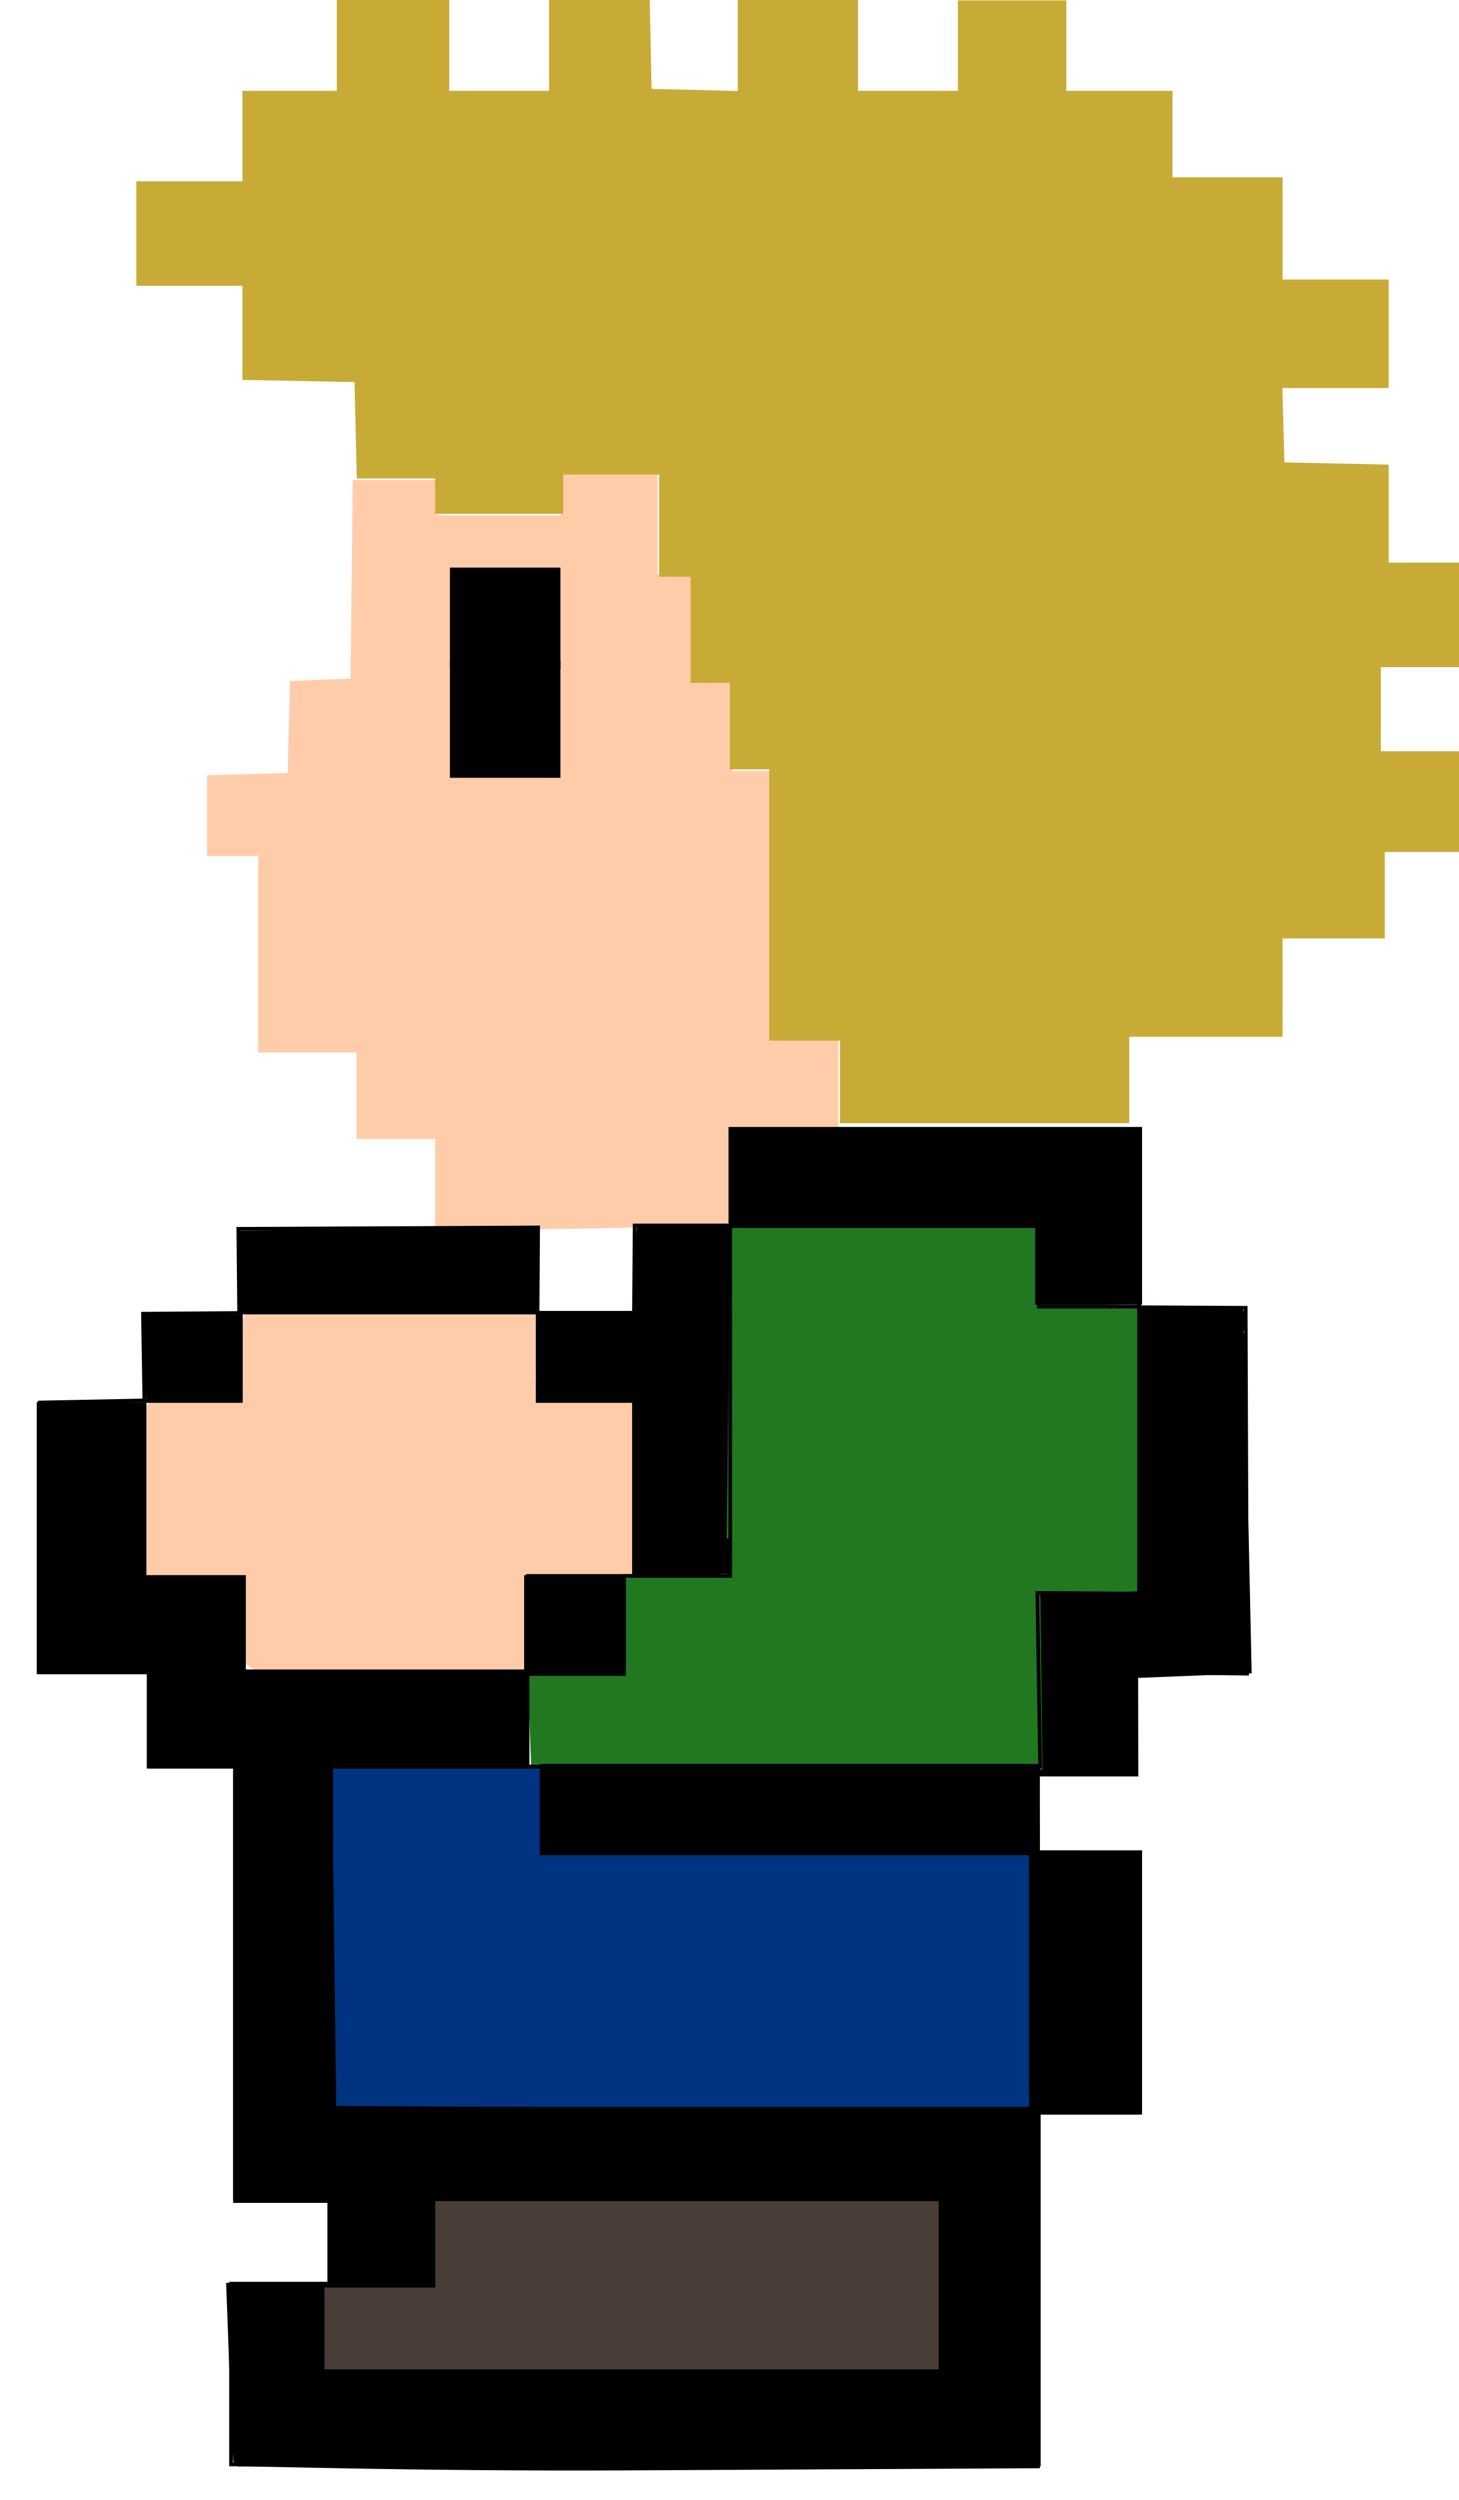 <?xml version="1.0" encoding="UTF-8" standalone="no"?>
<!-- Created with Inkscape (http://www.inkscape.org/) -->

<svg
   xmlns:dc="http://purl.org/dc/elements/1.1/"
   xmlns:cc="http://creativecommons.org/ns#"
   xmlns:rdf="http://www.w3.org/1999/02/22-rdf-syntax-ns#"
   xmlns:svg="http://www.w3.org/2000/svg"
   xmlns="http://www.w3.org/2000/svg"
   xmlns:sodipodi="http://sodipodi.sourceforge.net/DTD/sodipodi-0.dtd"
   xmlns:inkscape="http://www.inkscape.org/namespaces/inkscape"
   width="397.426"
   height="680.834"
   id="svg2"
   version="1.1"
   inkscape:version="0.48.4 r9939"
   sodipodi:docname="trojak side.zip">
  <defs
     id="defs4" />
  <sodipodi:namedview
     id="base"
     pagecolor="#ffffff"
     bordercolor="#666666"
     borderopacity="1.0"
     inkscape:pageopacity="0.0"
     inkscape:pageshadow="2"
     inkscape:zoom="0.9339223"
     inkscape:cx="227.30278"
     inkscape:cy="368.06979"
     inkscape:document-units="px"
     inkscape:current-layer="layer1"
     showgrid="false"
     inkscape:window-width="1366"
     inkscape:window-height="706"
     inkscape:window-x="-8"
     inkscape:window-y="-8"
     inkscape:window-maximized="1"
     fit-margin-left="10"
     fit-margin-top="10"
     fit-margin-right="10"
     fit-margin-bottom="10" />
  <g
     inkscape:label="Layer 1"
     inkscape:groupmode="layer"
     id="layer1"
     transform="translate(-19.794,21.767)">
    <path
       style="fill:#ffccaa;fill-opacity:1;fill-rule:nonzero;stroke:#ffccaa;stroke-width:1.713;stroke-linecap:butt;stroke-linejoin:miter;stroke-miterlimit:4;stroke-opacity:1;stroke-dasharray:none;stroke-dashoffset:0"
       d="m 119.371,321.651 0,-12.314 -10.708,0 -10.708,0 0,-11.778 0,-11.778 -13.384,0 -13.384,0 0,-26.769 0,-26.769 -6.96,0 -6.96,0 0,-10.135 0,-10.135 10.975,-0.305 10.975,-0.305 0.301,-12.537 0.301,-12.537 8.265,-0.312 8.265,-0.312 0.286,-27.037 0.286,-27.037 10.689,0 10.689,0 0,4.818 0,4.818 17.667,0 17.667,0 0,-5.889 0,-5.889 12.314,0 12.314,0 0,13.92 0,13.92 4.818,0 4.818,0 0,14.455 0,14.455 5.354,0 5.354,0 0,12.314 0,12.314 5.354,0 5.354,0 0,36.406 0,36.406 9.101,0 9.101,0 0,11.243 0,11.243 -14.455,0 -14.455,0 0,13.215 0,13.215 -20.077,0.702 c -11.042,0.386 -28.87,0.703 -39.618,0.705 l -19.541,0.003 0,-12.314 z m 33.193,-138.662 0,-28.91 -14.991,0 -14.991,0 0,28.91 0,28.91 14.991,0 14.991,0 0,-28.91 z"
       id="path4497"
       inkscape:connector-curvature="0"
       transform="translate(19.794,-21.767)" />
    <path
       style="fill:#000000;fill-opacity:1;fill-rule:nonzero;stroke:#000000;stroke-width:3.426;stroke-linecap:butt;stroke-linejoin:miter;stroke-miterlimit:4;stroke-opacity:1;stroke-dasharray:none;stroke-dashoffset:0"
       d="m 328.126,446.949 -0.021,-13.384 15.444,-0.628 15.444,-0.628 -0.989,-45.417 c -0.537,-24.681 -0.105,-44.881 -0.989,-44.879 -0.883,10e-4 0.535,-3.05 0.535,-4.816 0,-2.498 -3.391,-1.071 -13.384,-1.071 l -12.849,0 0,38.547 0,38.547 -13.92,0 -13.92,0 0,23.557 0,23.557 12.335,0 12.335,0 -0.021,-13.384 3e-5,0 z"
       id="path4460"
       inkscape:connector-curvature="0"
       sodipodi:nodetypes="ccccscsscccccccccccc" />
    <path
       style="fill:#483e37;fill-opacity:1;fill-rule:nonzero;stroke:#483e37;stroke-width:1.713;stroke-linecap:butt;stroke-linejoin:miter;stroke-miterlimit:4;stroke-opacity:1;stroke-dasharray:none;stroke-dashoffset:0"
       d="m 274.782,600.816 0,-22.486 -67.993,0 -67.993,0 0,11.778 0,11.778 -14.991,0 -14.991,0 0,10.708 0,10.708 82.983,0 82.983,0 0,-22.486 z"
       id="path4477"
       inkscape:connector-curvature="0" />
    <path
       style="fill:#000000;fill-opacity:1;fill-rule:nonzero;stroke:#000000;stroke-width:3.426;stroke-linecap:butt;stroke-linejoin:miter;stroke-miterlimit:4;stroke-opacity:1;stroke-dasharray:none;stroke-dashoffset:0"
       d="m 329.176,518.154 0,-34.264 -13.92,0 -13.92,0 0,34.264 0,34.264 13.92,0 13.92,0 0,-34.264 z"
       id="path4458"
       inkscape:connector-curvature="0" />
    <path
       style="fill:#003380;fill-opacity:1;fill-rule:nonzero;stroke:#003380;stroke-width:2.423;stroke-linecap:butt;stroke-linejoin:miter;stroke-miterlimit:4;stroke-opacity:1;stroke-dasharray:none;stroke-dashoffset:0"
       d="m 299.669,517.341 0,-34.071 -66.628,0 -66.628,0 0,-11.357 0,-11.357 -28.014,0 -28.014,0 0,45.428 0,45.428 94.642,0 94.642,0 0,-34.071 z"
       id="path4456"
       inkscape:connector-curvature="0" />
    <path
       style="fill:#217821;fill-opacity:1;fill-rule:nonzero;stroke:#217821;stroke-width:2.423;stroke-linecap:butt;stroke-linejoin:miter;stroke-miterlimit:4;stroke-opacity:1;stroke-dasharray:none;stroke-dashoffset:0"
       d="m 302.244,435.207 -0.303,-23.865 13.25,-0.438 13.25,-0.438 0,-37.739 0,-37.739 -13.25,-0.438 -13.25,-0.438 -0.448,-10.221 -0.448,-10.221 -40.795,0 -40.795,0 -0.4,47.321 -0.4,47.321 -14.007,0.435 -14.007,0.435 0,12.815 0,12.815 -12.935,0 -12.935,0 0.442,11.736 0.442,11.736 68.445,0.394 68.445,0.394 -0.303,-23.865 z"
       id="path3938"
       inkscape:connector-curvature="0" />
    <path
       style="fill:#ffccaa;fill-opacity:1;fill-rule:nonzero;stroke:#ffccaa;stroke-width:2.423;stroke-linecap:butt;stroke-linejoin:miter;stroke-miterlimit:4;stroke-opacity:1;stroke-dasharray:none;stroke-dashoffset:0"
       d="m 164.994,336.385 c 2.218,7.341 -4.923,24.041 4.543,24.134 6.72,2.383 23.395,-5.224 22.714,4.637 -0.063,13.647 0.126,27.398 -0.095,40.98 -9.433,0 -18.865,0 -28.298,0 -2.307,8.897 -1.76,18.227 -1.987,27.257 -23.741,-0.711 -47.702,1.441 -71.313,-1.088 -8.598,-3.059 -2.788,-15.259 -4.495,-21.862 -2.967,-6.26 -17.369,-1.086 -24.891,-2.792 -2.046,-7.212 -0.253,-18.028 -0.852,-26.594 2.262,-6.607 -5.617,-23.37 6.152,-20.537 7.386,-1.668 23.272,5.164 19.591,-7.571 -0.247,-9.305 -2.777,-21.041 10.695,-16.657 22.732,0.063 45.57,-0.126 68.237,0.095 z"
       id="path3162"
       inkscape:connector-curvature="0" />
    <path
       style="fill:#000000;fill-opacity:1;fill-rule:nonzero;stroke:#000000;stroke-width:0.13;stroke-linecap:butt;stroke-linejoin:miter;stroke-miterlimit:4;stroke-opacity:1;stroke-dasharray:none;stroke-dashoffset:0"
       d="m 172.395,146.585 0,-13.691 -14.995,0 -14.995,0 0,13.691 0,13.691 14.995,0 14.995,0 0,-13.691 z"
       id="path4294"
       inkscape:connector-curvature="0" />
    <path
       style="fill:#000000;fill-opacity:1;fill-rule:nonzero;stroke:#000000;stroke-width:0.144;stroke-linecap:butt;stroke-linejoin:miter;stroke-miterlimit:4;stroke-opacity:1;stroke-dasharray:none;stroke-dashoffset:0"
       d="m 172.389,174.158 0,-15.831 -14.989,0 -14.989,0 0,15.831 0,15.831 14.989,0 14.989,0 0,-15.831 z"
       id="path4296"
       inkscape:connector-curvature="0" />
    <path
       style="fill:none;stroke:#000000;stroke-width:1px;stroke-linecap:butt;stroke-linejoin:miter;stroke-opacity:1"
       d="m 330.045,334.249 0,-48.341 -111.018,0.379 0,25.698 -26.358,0 -0.189,23.773 -26.26,0 0.157,-23.237 -81.664,0.379 0.222,22.924 -26.201,0.189 0.379,23.622 -28.505,0.568 0.189,73.471 29.981,0 0,25.698 23.021,0 0,118.318 25.698,0 0,22.486 -26.769,0 0,49.255 220.04,0 0,-95.832 26.769,0 0,-70.67 -27.031,-0.189 c 0.089,-7.769 -0.2,-17.715 -0.111,-22.01 l 26.796,0.189 -0.189,-27.245 30.49,0.379 -0.379,-99.645 z"
       id="path4641"
       inkscape:connector-curvature="0"
       sodipodi:nodetypes="ccccccccccccccccccccccccccccccccc" />
    <path
       style="fill:none;stroke:#000000;stroke-width:1px;stroke-linecap:butt;stroke-linejoin:miter;stroke-opacity:1"
       d="m 330.072,338.376 0,73.882 -27.715,-0.189 0.757,47.27 -3.748,0 c -45.118,0.065 -90.058,0.033 -135.856,0.033 l 0,-25.222 26.293,0 0,-26.709 28.91,0 0,-95.259 84.054,0 0,21.912 27.304,0 z"
       id="path4643"
       inkscape:connector-curvature="0"
       sodipodi:nodetypes="ccccccccccccccc" />
    <path
       style="fill:none;stroke:#000000;stroke-width:1px;stroke-linecap:butt;stroke-linejoin:miter;stroke-opacity:1"
       d="m 163.381,434.057 0.189,-26.618 28.91,0 0,-47.648 -26.233,0 0,-24.092 -80.842,0 0,24.092 -26.233,0 0,48.184 26.769,0 0,26.233 77.094,0"
       id="path4648"
       inkscape:connector-curvature="0"
       sodipodi:nodetypes="ccccccccccccc" />
    <path
       style="fill:none;stroke:#000000;stroke-width:1px;stroke-linecap:butt;stroke-linejoin:miter;stroke-opacity:1"
       d="m 275.999,577.154 0,47.649 -168.644,0 0,-24.092 30.516,0 0,-23.557 z"
       id="path3138"
       inkscape:connector-curvature="0" />
    <path
       style="fill:none;stroke:#000000;stroke-width:1px;stroke-linecap:butt;stroke-linejoin:miter;stroke-opacity:1"
       d="m 300.626,485.604 0,66.922 -190.594,0 0,-93.156 50.861,0 6.425,0 0,23.557 134.915,0 -1.704,0.027 z"
       id="path3140"
       inkscape:connector-curvature="0"
       sodipodi:nodetypes="cccccccccc" />
    <path
       style="fill:#000000;fill-opacity:1;fill-rule:nonzero;stroke:#000000;stroke-width:3.426;stroke-linecap:butt;stroke-linejoin:miter;stroke-miterlimit:4;stroke-opacity:1;stroke-dasharray:none;stroke-dashoffset:0"
       d="m 329.176,309.357 0,-22.486 -54.608,0 -54.608,0 0,11.778 0,11.778 41.759,0 41.759,0 0,10.708 0,10.708 12.849,0 12.849,0 0,-22.486 z"
       id="path4462"
       inkscape:connector-curvature="0" />
    <path
       style="fill:#000000;fill-opacity:1;fill-rule:nonzero;stroke:#000000;stroke-width:3.426;stroke-linecap:butt;stroke-linejoin:miter;stroke-miterlimit:4;stroke-opacity:1;stroke-dasharray:none;stroke-dashoffset:0"
       d="m 191.584,649.322 109.752,-0.575 0,-47.072 0,-47.072 -95.832,-0.557 -95.832,-0.557 -0.576,-47.648 -0.576,-47.649 26.81,0 26.81,0 0,-11.778 0,-11.778 -38.547,0 -38.547,0 0,-12.849 0,-12.849 -13.92,0 -13.92,0 0,-23.557 0,-23.557 -12.849,0 -12.849,0 0,35.335 0,35.335 14.991,0 14.991,0 0,12.849 0,12.849 11.778,0 11.778,0 0,58.891 0,58.891 12.849,0 12.849,0 0,11.778 0,11.778 12.849,0 12.849,0 0,-11.778 0,-11.778 70.67,0 70.67,0 0,24.627 0,24.627 -85.66,0 -85.66,0 0,-11.778 0,-11.778 -11.649,0 -11.649,0 0.941,25.167 c 0.506,13.543 0.941,21.721 0.941,21.435 0,-0.286 46.176,1.363 106.54,1.047 z"
       id="path4471"
       inkscape:connector-curvature="0"
       sodipodi:nodetypes="ccccccccccccccccccccccccccccccccccccccccccccccccccsscc" />
    <path
       style="fill:#000000;fill-opacity:1;fill-rule:nonzero;stroke:#000000;stroke-width:3.426;stroke-linecap:butt;stroke-linejoin:miter;stroke-miterlimit:4;stroke-opacity:1;stroke-dasharray:none;stroke-dashoffset:0"
       d="m 187.837,420.715 0,-11.778 -11.778,0 -11.778,0 0,11.778 0,11.778 11.778,0 11.778,0 0,-11.778 z"
       id="path4473"
       inkscape:connector-curvature="0" />
    <path
       style="fill:#000000;fill-opacity:1;fill-rule:nonzero;stroke:#000000;stroke-width:3.426;stroke-linecap:butt;stroke-linejoin:miter;stroke-miterlimit:4;stroke-opacity:1;stroke-dasharray:none;stroke-dashoffset:0"
       d="m 301.337,471.041 0,-10.708 -66.387,0 -66.387,0 0,10.708 0,10.708 66.387,0 66.387,0 0,-10.708 z"
       id="path4475"
       inkscape:connector-curvature="0" />
    <path
       style="fill:#000000;fill-opacity:1;fill-rule:nonzero;stroke:#000000;stroke-width:0.606;stroke-linecap:butt;stroke-linejoin:miter;stroke-miterlimit:4;stroke-opacity:1;stroke-dasharray:none;stroke-dashoffset:0"
       d="m 217.416,397.794 c 0.13,-5.049 0.345,-26.258 0.479,-47.132 l 0.244,-37.951 -12.3,0 -12.3,0 -0.241,2.555 c -0.133,1.405 -0.243,6.686 -0.244,11.736 l -0.003,9.18 -13.061,0 -13.061,0 0,11.546 0,11.546 13.061,0 13.061,0 0,23.85 0,23.85 12.064,0 12.822,-0.379 0.236,-9.18 -0.757,0.379 z"
       id="path4483"
       inkscape:connector-curvature="0"
       sodipodi:nodetypes="cscccsccccccccccccccc" />
    <path
       style="fill:#000000;fill-opacity:1;fill-rule:nonzero;stroke:#000000;stroke-width:0.606;stroke-linecap:butt;stroke-linejoin:miter;stroke-miterlimit:4;stroke-opacity:1;stroke-dasharray:none;stroke-dashoffset:0"
       d="m 165.795,324.038 0,-11.008 -40.223,0.268 c -22.123,0.147 -40.24,0.288 -40.261,0.313 -0.021,0.025 0.044,4.858 0.144,10.74 l 0.182,10.695 40.079,0 40.079,0 0,-11.008 z"
       id="path4485"
       inkscape:connector-curvature="0" />
    <path
       style="fill:#000000;fill-opacity:1;fill-rule:nonzero;stroke:#000000;stroke-width:0.606;stroke-linecap:butt;stroke-linejoin:miter;stroke-miterlimit:4;stroke-opacity:1;stroke-dasharray:none;stroke-dashoffset:0"
       d="m 84.781,347.917 0,-11.357 -12.682,0 -12.682,0 0,6.755 c 0,3.715 0.111,8.826 0.247,11.357 l 0.247,4.602 12.435,0 12.435,0 0,-11.357 z"
       id="path4487"
       inkscape:connector-curvature="0" />
    <path
       style="fill:#c8ab37;fill-opacity:1;fill-rule:nonzero;stroke:#c8ab37;stroke-width:1.713;stroke-linecap:butt;stroke-linejoin:miter;stroke-miterlimit:4;stroke-opacity:1;stroke-dasharray:none;stroke-dashoffset:0"
       d="m 229.658,293.812 0,-11.243 -9.637,0 -9.637,0 0,-36.941 0,-36.941 -5.354,0 -5.354,0 0,-11.778 0,-11.778 -5.354,0 -5.354,0 0,-14.455 0,-14.455 -4.283,0 -4.283,0 0,-13.92 0,-13.92 -13.92,0 -13.92,0 0,5.354 0,5.354 -16.597,0 -16.597,0 0,-4.818 0,-4.818 -10.675,0 -10.675,0 -0.301,-13.117 -0.301,-13.117 -15.258,-0.297 -15.258,-0.297 0,-12.82 0,-12.82 -14.455,0 -14.455,0 0,-13.384 0,-13.384 14.455,0 14.455,0 0,-12.314 0,-12.314 12.849,0 12.849,0 0,-14.455 0,-14.455 14.455,0 14.455,0 0,14.455 0,14.455 14.455,0 14.455,0 0,-14.455 0,-14.455 12.818,0 12.818,0 0.299,14.187 0.299,14.187 12.581,0.302 12.581,0.302 0,-12.883 0,-12.883 15.526,0 15.526,0 0,12.849 0,12.849 14.455,0 14.455,0 0,-12.314 0,-12.314 13.92,0 13.92,0 0,12.314 0,12.314 14.455,0 14.455,0 0,11.778 0,11.778 14.991,0 14.991,0 0,13.92 0,13.92 14.455,0 14.455,0 0,13.92 0,13.92 -14.493,0 -14.493,0 0.305,10.975 0.305,10.975 14.187,0.299 14.187,0.299 0,13.353 0,13.353 12.849,0 12.849,0 0,13.384 0,13.384 -13.92,0 -13.92,0 0,12.314 0,12.314 13.92,0 13.92,0 0,12.849 0,12.849 -13.384,0 -13.384,0 0,11.778 0,11.778 -13.92,0 -13.92,0 0,13.384 0,13.384 -20.88,0 -20.88,0 0,11.778 0,11.778 -38.547,0 -38.547,0 0,-11.243 z"
       id="path4495"
       inkscape:connector-curvature="0"
       transform="translate(19.794,-21.767)" />
  </g>
  <g
     inkscape:groupmode="layer"
     id="layer2"
     inkscape:label="Layer"
     transform="translate(-19.794,21.767)" />
</svg>
